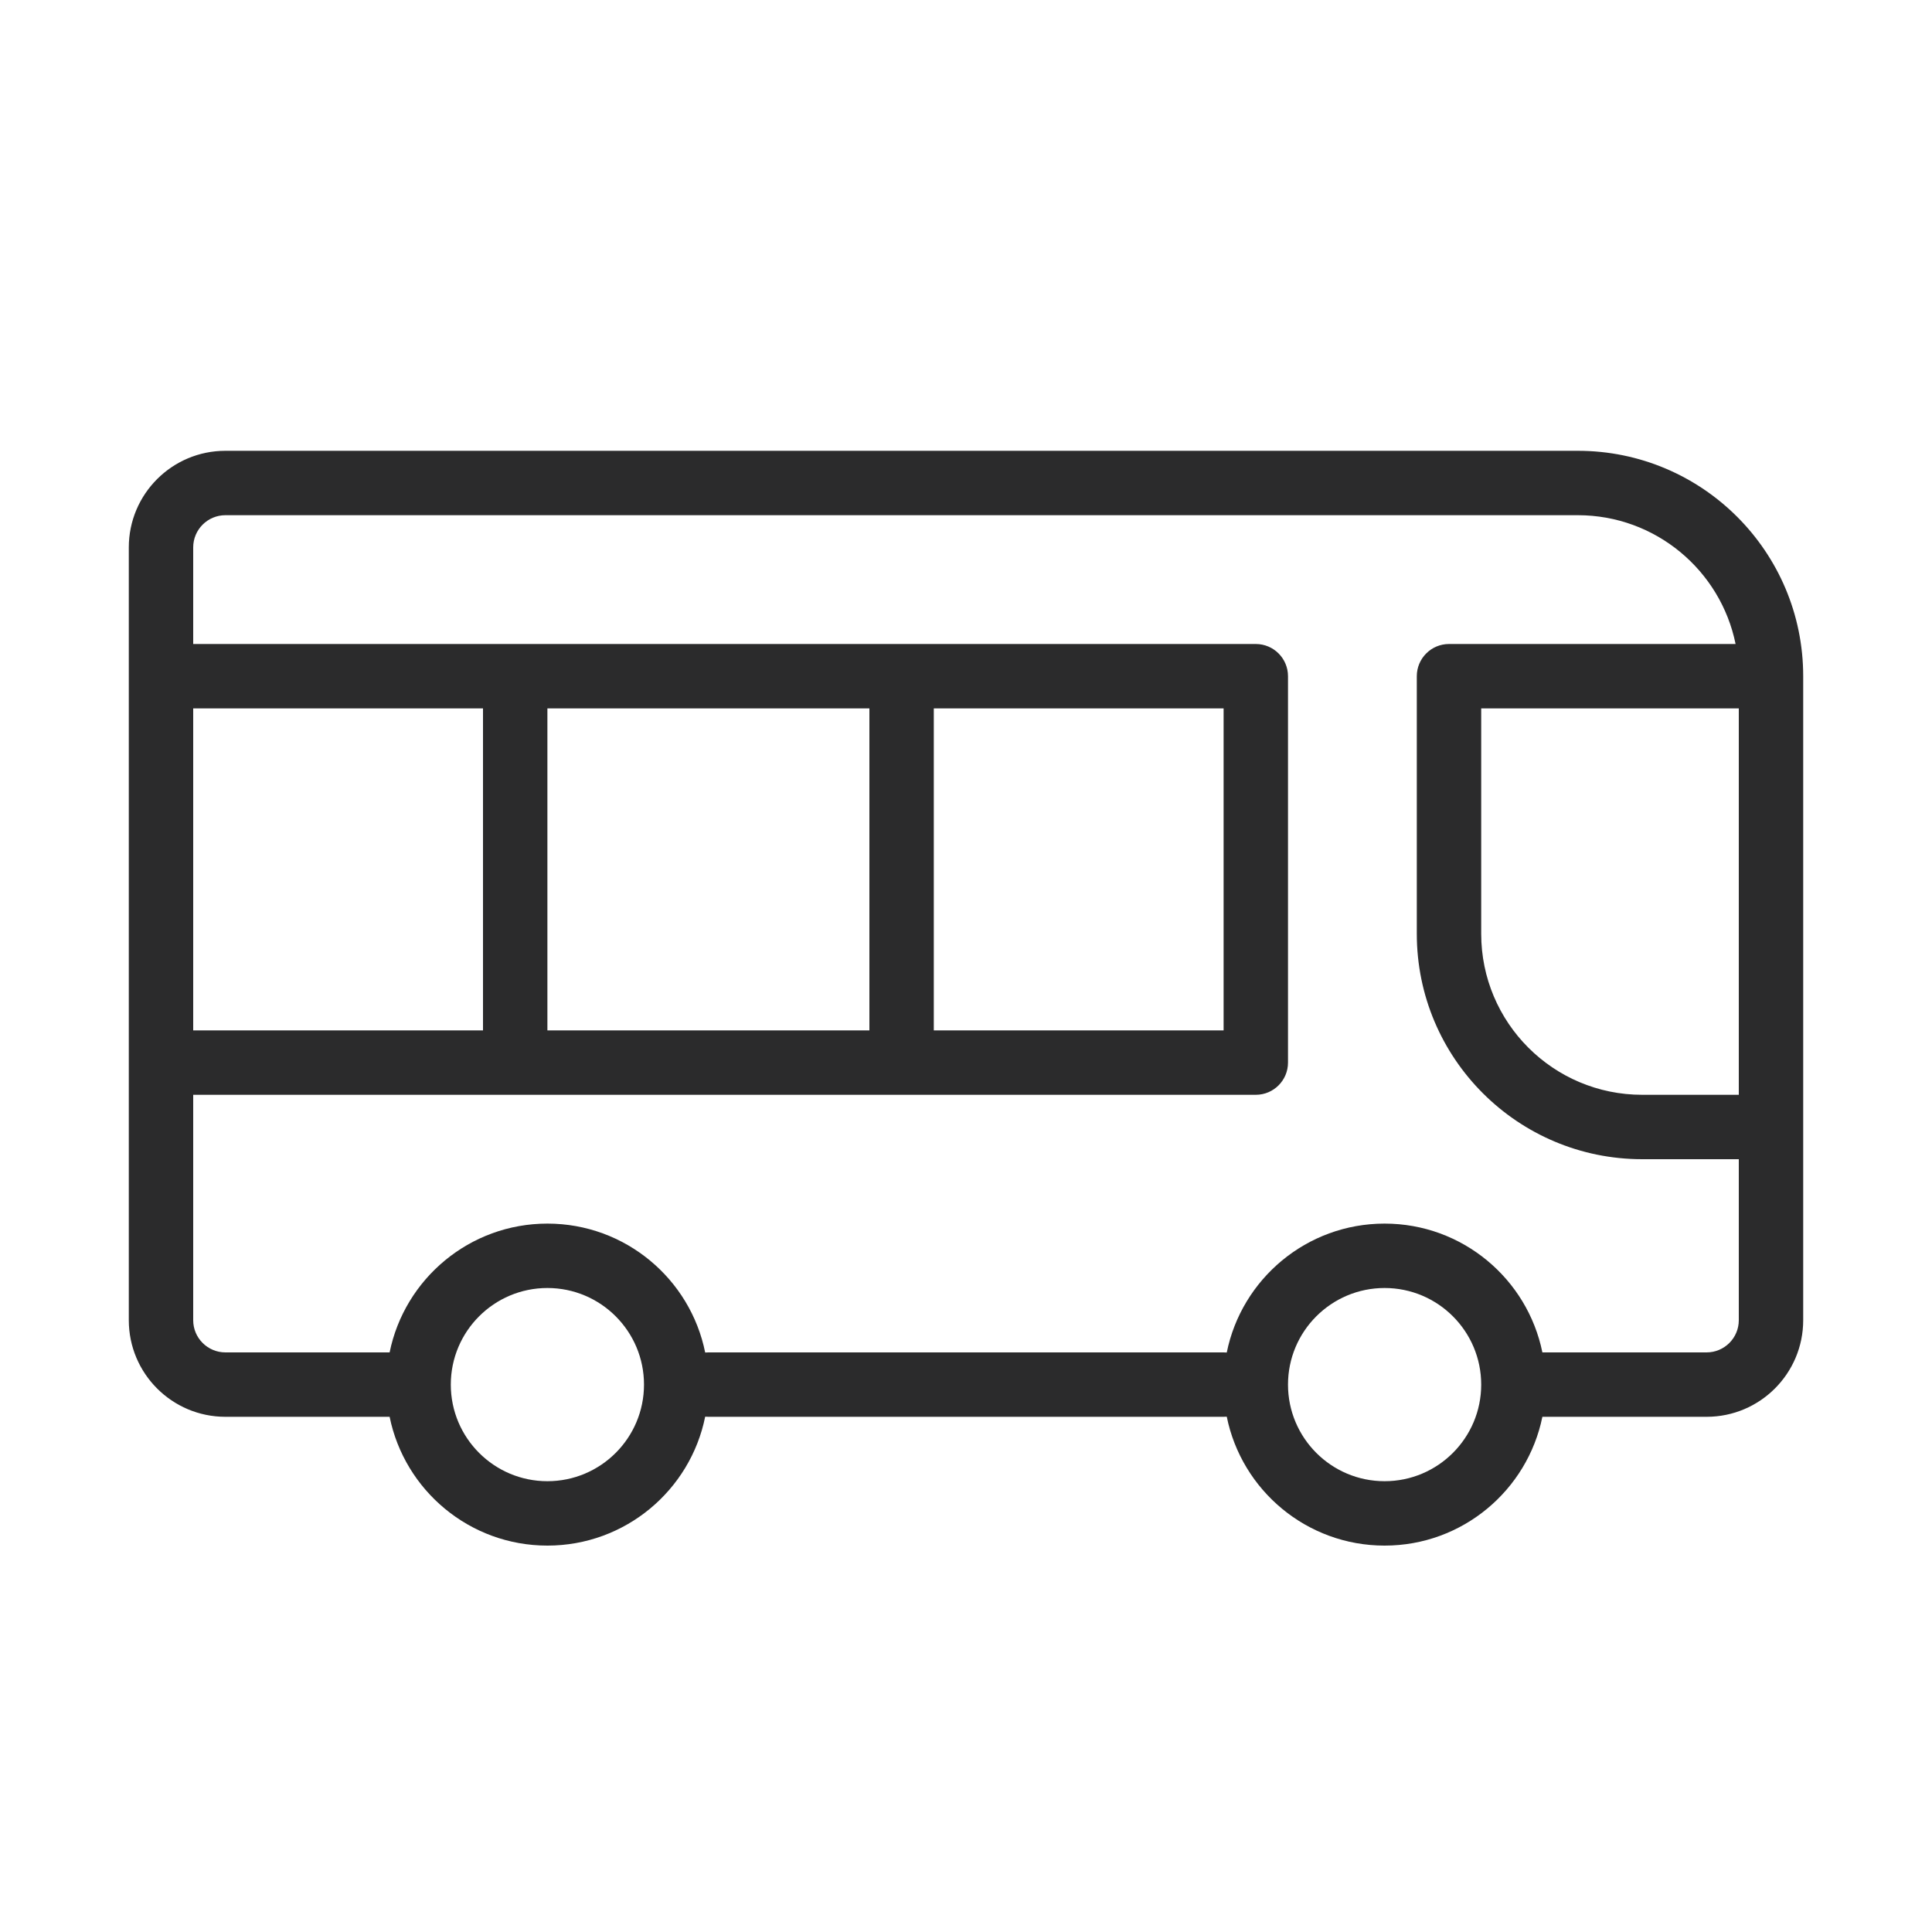 <svg width="30" height="30" viewBox="0 0 30 30" fill="none" xmlns="http://www.w3.org/2000/svg">
<path fill-rule="evenodd" clip-rule="evenodd" d="M2 8.5C2 7.672 2.672 7 3.5 7H24.5C26.433 7 28 8.567 28 10.5V17.5V20.5C28 21.328 27.328 22 26.5 22H23.95C23.718 23.141 22.709 24 21.5 24C20.29 24 19.28 23.14 19.049 21.998C19.033 21.999 19.017 22 19 22H11C10.983 22 10.967 21.999 10.95 21.998C10.72 23.14 9.71 24 8.5 24C7.291 24 6.282 23.141 6.05 22H3.5C2.672 22 2 21.328 2 20.5V16.5V8.5ZM3 20.5V17H19.5C19.776 17 20 16.776 20 16.5V10.5C20 10.224 19.776 10 19.5 10H3V8.5C3 8.224 3.224 8 3.5 8H24.5C25.709 8 26.718 8.859 26.95 10H22.5C22.224 10 22 10.224 22 10.5V14.5C22 16.433 23.567 18 25.5 18H27V20.5C27 20.776 26.776 21 26.5 21H23.95C23.718 19.859 22.709 19 21.5 19C20.29 19 19.28 19.86 19.049 21.002C19.033 21.001 19.017 21 19 21H11C10.983 21 10.967 21.001 10.95 21.002C10.72 19.86 9.71 19 8.5 19C7.291 19 6.282 19.859 6.05 21H3.5C3.224 21 3 20.776 3 20.5ZM7.5 11H3V16H7.5V11ZM8.5 11V16H13.5V11H8.5ZM14.5 11V16H19V11H14.5ZM27 17V11H23V14.5C23 15.881 24.119 17 25.5 17H27ZM8.5 23C7.672 23 7 22.328 7 21.5C7 20.672 7.672 20 8.5 20C9.328 20 10 20.672 10 21.5C10 22.328 9.328 23 8.5 23ZM20 21.5C20 20.672 20.672 20 21.5 20C22.328 20 23 20.672 23 21.5C23 22.328 22.328 23 21.5 23C20.672 23 20 22.328 20 21.5Z" fill="#2B2B2C"/>
</svg>

